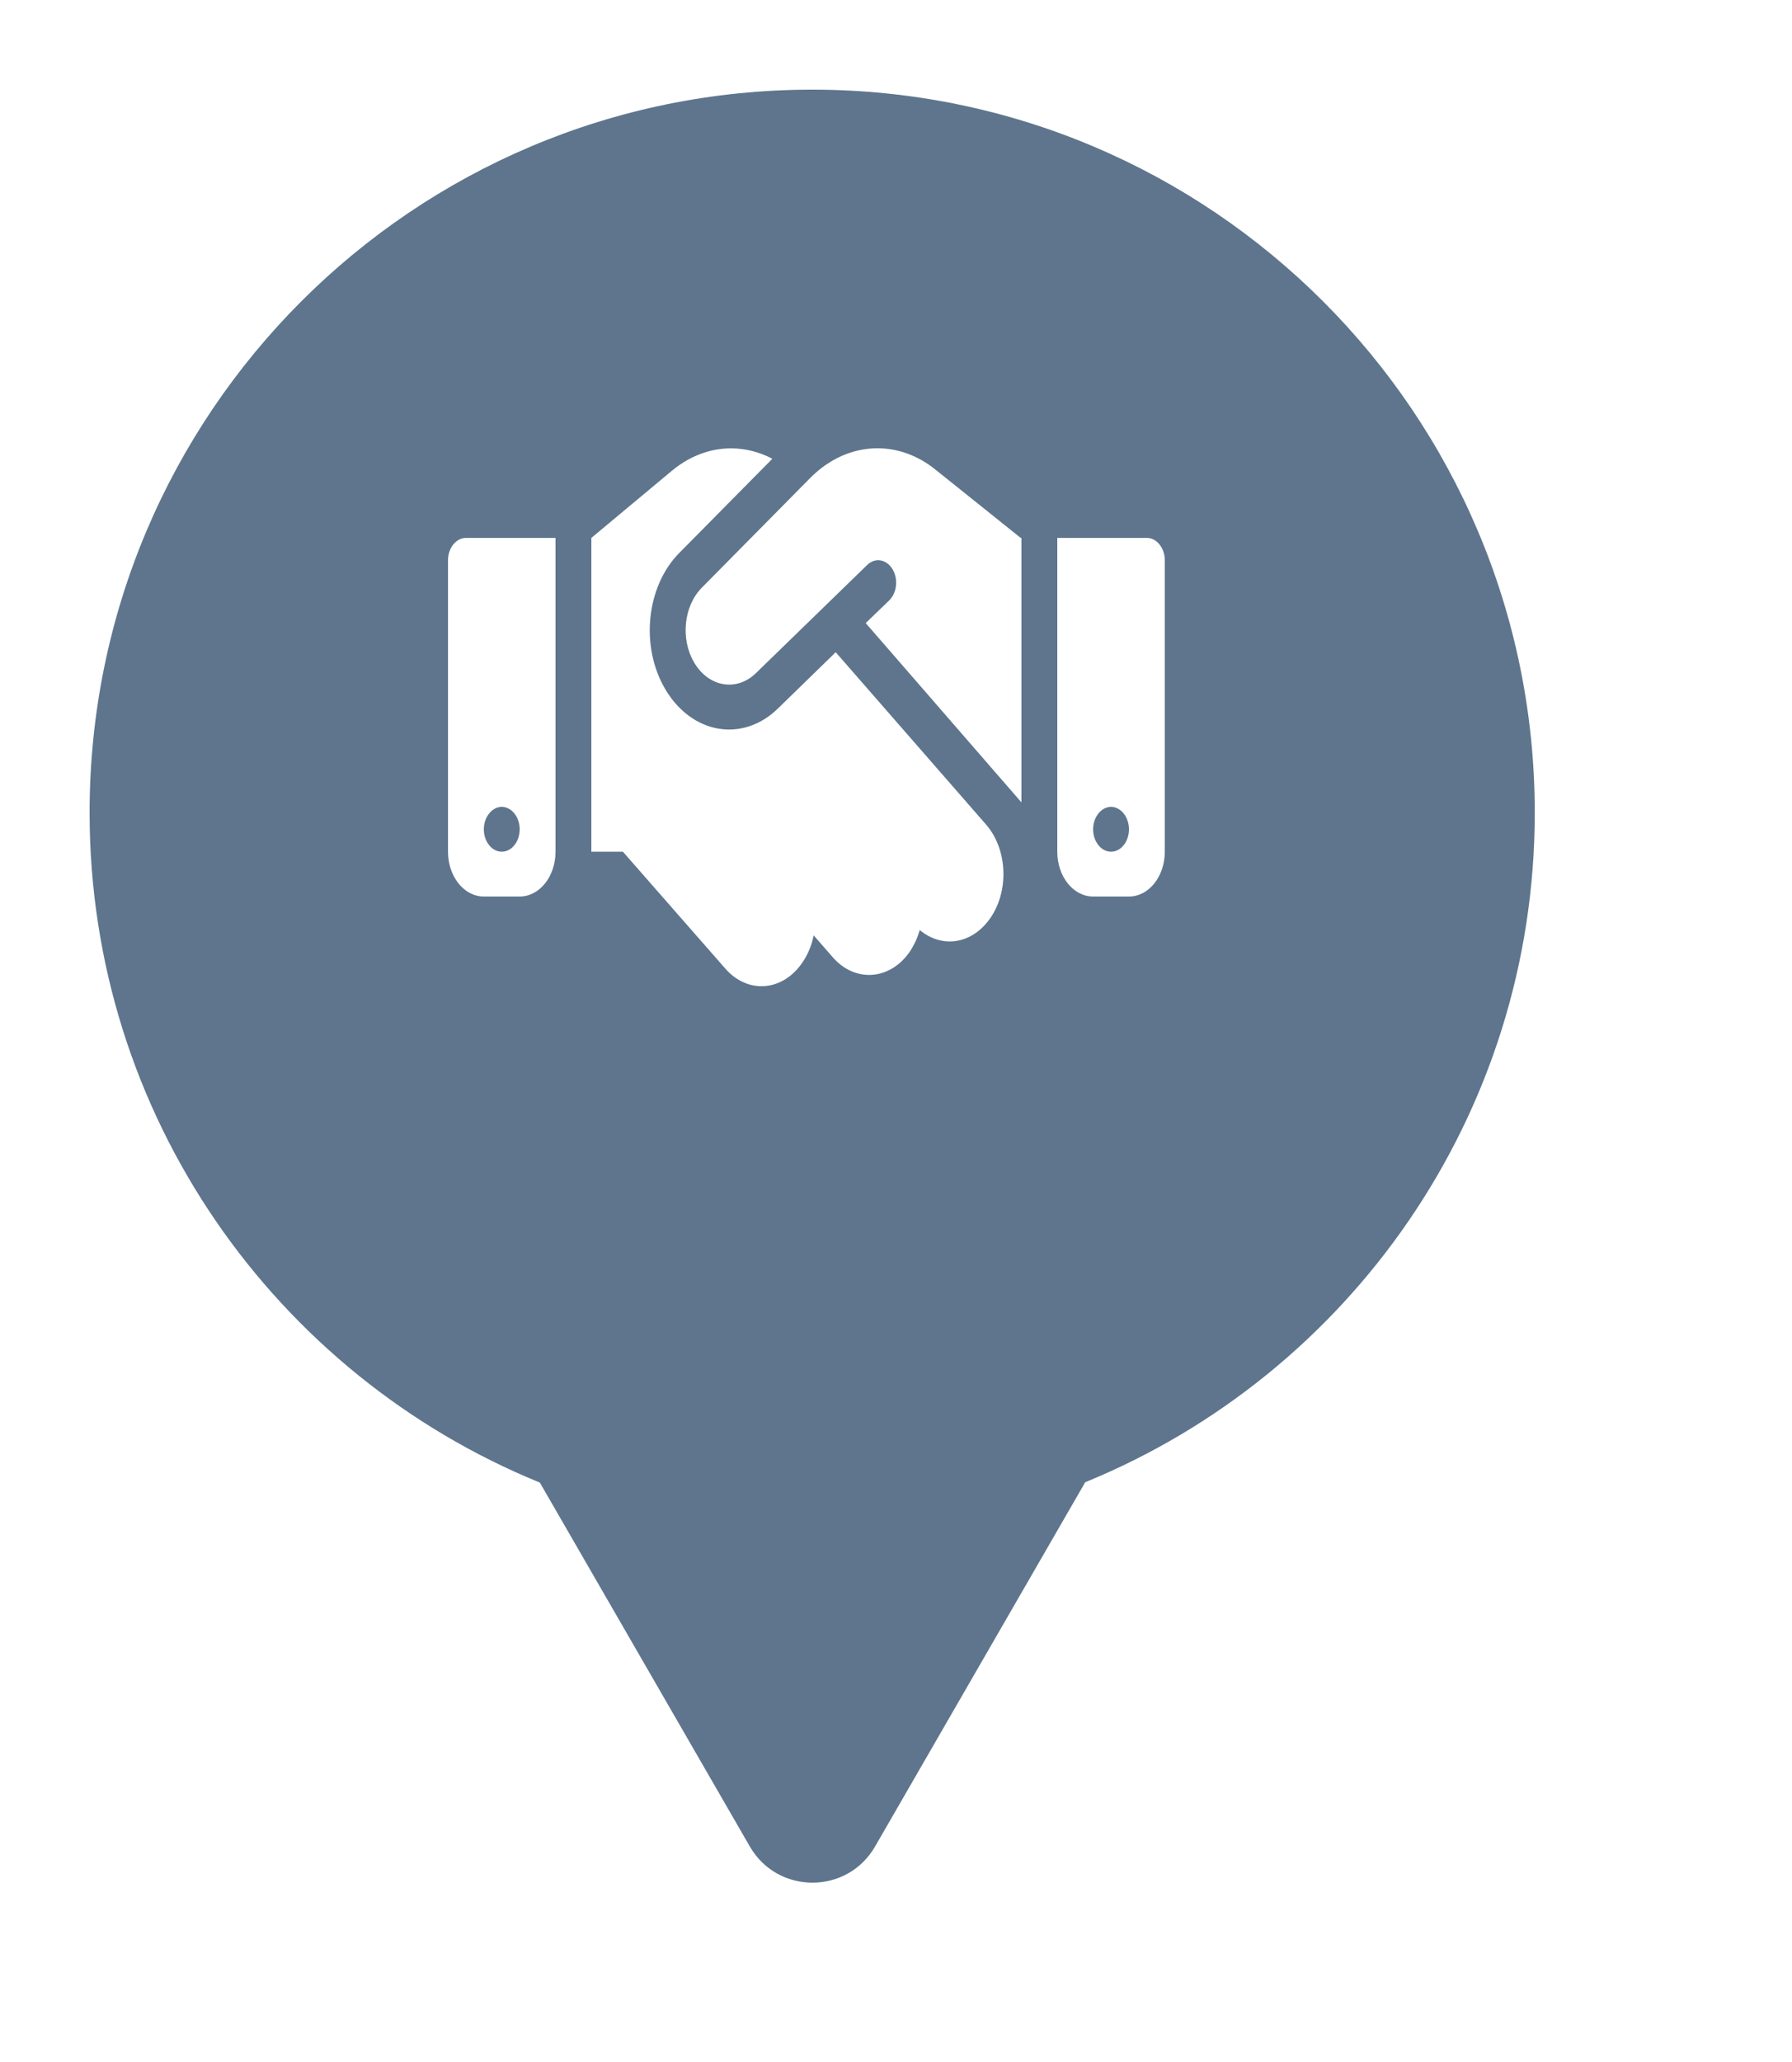 <svg xmlns="http://www.w3.org/2000/svg" viewBox="0 0 20 23" height="23" width="20"><title>trade.svg</title><rect fill="none" x="0" y="0" width="20" height="23"></rect><path fill="#5e758d" transform="translate(1 1)" d="M11.112 15.533C14.055 14.331 16.129 11.44 16.129 8.064C16.129 3.611 12.519 0 8.064 0C3.61 0 0 3.611 0 8.064C0 11.443 2.078 14.336 5.025 15.537L7.369 19.597C7.68 20.134 8.455 20.134 8.766 19.597L11.112 15.533ZM6.832 5.556L8.043 4.331C8.255 4.117 8.52 4 8.793 4C9.02 4 9.244 4.081 9.435 4.234L10.343 4.961L10.392 5H10.4V7.95L8.662 5.95L8.924 5.697C9.012 5.611 9.027 5.455 8.959 5.345C8.89 5.236 8.765 5.217 8.678 5.302L7.437 6.508C7.22 6.719 6.906 6.664 6.745 6.386C6.593 6.125 6.631 5.76 6.832 5.556ZM7.682 6.903L8.327 6.275L10.005 8.197C10.249 8.477 10.265 8.952 10.041 9.257C9.907 9.439 9.72 9.521 9.538 9.497C9.442 9.485 9.349 9.444 9.265 9.374C9.238 9.466 9.197 9.555 9.142 9.632C8.918 9.937 8.537 9.957 8.294 9.677L8.081 9.433C8.058 9.549 8.012 9.66 7.942 9.755C7.719 10.062 7.34 10.084 7.095 9.804L5.952 8.5H5.6V5L6.5 4.25C6.615 4.154 6.742 4.085 6.875 4.044C6.968 4.015 7.063 4.001 7.16 4.001C7.318 4.001 7.475 4.041 7.62 4.117L6.58 5.169C6.214 5.539 6.144 6.205 6.421 6.681C6.716 7.188 7.287 7.288 7.682 6.903ZM4 5.25C4 5.113 4.09 5 4.2 5H5.2V8.5C5.2 8.777 5.021 9 4.8 9H4.4C4.179 9 4 8.777 4 8.5V5.25ZM4.741 8.074C4.704 8.027 4.653 8 4.6 8C4.547 8 4.496 8.027 4.459 8.074C4.421 8.121 4.4 8.184 4.4 8.25C4.4 8.317 4.421 8.38 4.459 8.427C4.496 8.474 4.547 8.5 4.6 8.5C4.653 8.5 4.704 8.474 4.741 8.427C4.779 8.38 4.8 8.317 4.8 8.25C4.8 8.184 4.779 8.121 4.741 8.074ZM10.8 8.5V5H11.8C11.91 5 12 5.113 12 5.25V8.5C12 8.777 11.821 9 11.6 9H11.2C10.979 9 10.8 8.777 10.8 8.5ZM11.259 8.074C11.221 8.121 11.2 8.184 11.2 8.25C11.2 8.317 11.221 8.38 11.259 8.427C11.296 8.474 11.347 8.5 11.4 8.5C11.453 8.5 11.504 8.474 11.541 8.427C11.579 8.38 11.6 8.317 11.6 8.25C11.6 8.184 11.579 8.121 11.541 8.074C11.523 8.051 11.501 8.032 11.477 8.02C11.453 8.007 11.427 8 11.4 8C11.347 8 11.296 8.027 11.259 8.074Z"></path></svg>